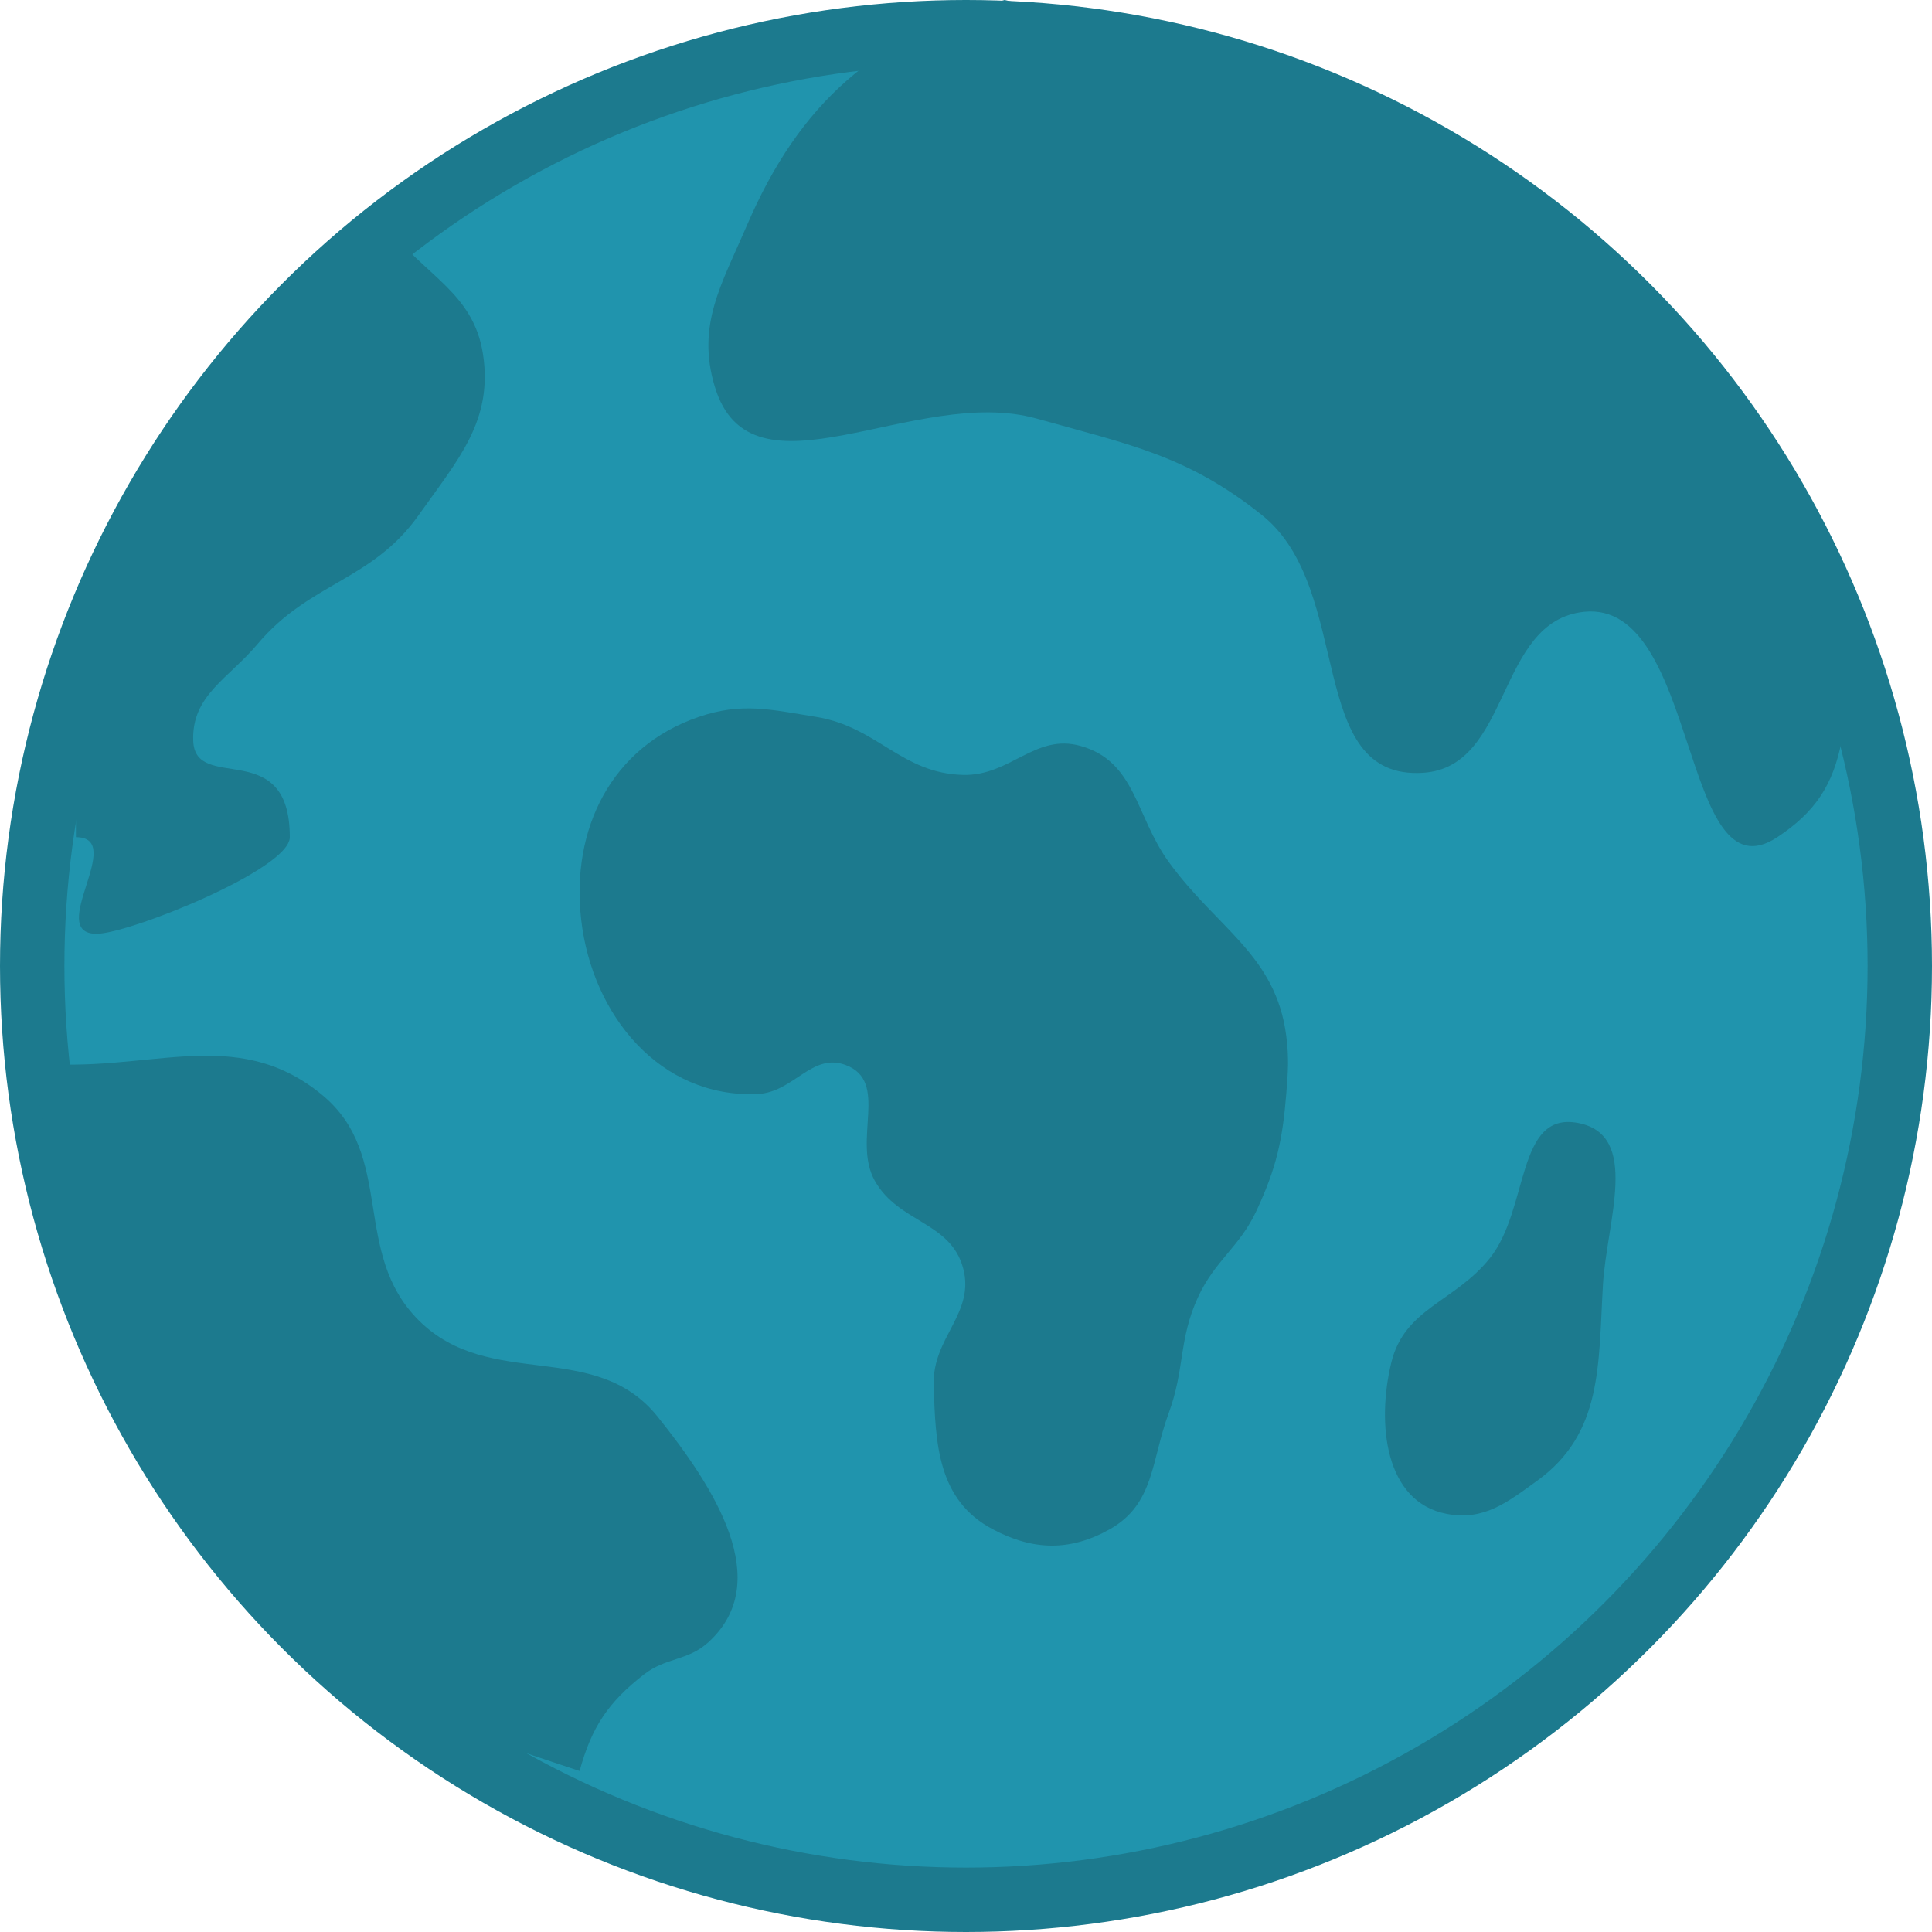 <svg width="30" height="30" viewBox="0 0 30 30" fill="none" xmlns="http://www.w3.org/2000/svg">
<circle cx="15" cy="15" r="14.5" fill="#2094AD" stroke="#1C7A8E"/>
<path d="M27.598 13C28.185 12.612 28.465 12.191 28.598 11.5L28 9L26 5.5L24 3.5L20 1L15.598 0C13.599 0.559 12.417 1.593 11.598 3.5C11.205 4.415 10.812 5.046 11.098 6C11.661 7.88 14.208 5.97 16.098 6.5C17.53 6.902 18.437 7.071 19.598 8C21.036 9.151 20.26 12.119 22.098 12C23.476 11.911 23.224 9.642 24.598 9.5C26.389 9.315 26.096 13.993 27.598 13Z" fill="#1C7A8E"/>
<path d="M10 26C9.444 26.432 9.185 26.821 9 27.5L7.5 27L5 25.5L3.5 24L1 19.335L0.5 16.5C2.257 16.695 3.635 15.877 5 17C6.148 17.945 5.448 19.449 6.5 20.5C7.606 21.606 9.236 20.779 10.213 22C11.089 23.094 12.036 24.557 11 25.5C10.677 25.794 10.345 25.732 10 26Z" fill="#1C7A8E"/>
<path d="M9.025 14.285C8.862 12.876 9.492 11.595 10.85 11.132C11.523 10.902 11.971 11.019 12.674 11.132C13.621 11.285 13.996 12.009 14.955 12.033C15.689 12.051 16.073 11.384 16.779 11.583C17.636 11.823 17.63 12.669 18.148 13.384C18.895 14.416 19.813 14.828 19.973 16.087C20.017 16.436 20.001 16.637 19.973 16.988C19.914 17.71 19.821 18.129 19.516 18.789C19.25 19.366 18.871 19.563 18.604 20.14C18.299 20.8 18.4 21.261 18.148 21.942C17.875 22.681 17.927 23.353 17.236 23.744C16.617 24.093 16.038 24.078 15.411 23.744C14.567 23.293 14.523 22.439 14.499 21.492C14.48 20.767 15.145 20.39 14.955 19.69C14.759 18.969 13.956 18.99 13.586 18.339C13.227 17.706 13.818 16.793 13.13 16.537C12.603 16.341 12.325 16.963 11.762 16.988C10.252 17.052 9.196 15.768 9.025 14.285Z" fill="#1C7A8E"/>
<path d="M1.5 14.5C0.704 14.5 1.975 13 1.179 13V11.837L2 9L3.217 6.341L6 3.5C6.585 4.281 7.352 4.535 7.5 5.5C7.659 6.539 7.107 7.141 6.5 8C5.778 9.021 4.804 9.043 4 10C3.547 10.539 2.977 10.796 3 11.5C3.026 12.328 4.5 11.419 4.5 13C4.5 13.5 2.001 14.5 1.5 14.5Z" fill="#1C7A8E"/>
<path d="M21.604 21.159C21.809 20.31 22.595 20.216 23.138 19.532C23.745 18.768 23.541 17.256 24.501 17.437C25.479 17.621 24.948 18.962 24.89 19.956C24.818 21.204 24.884 22.258 23.871 22.991C23.397 23.335 23.038 23.617 22.463 23.507C21.504 23.323 21.374 22.108 21.604 21.159Z" fill="#1C7A8E"/>
</svg>

